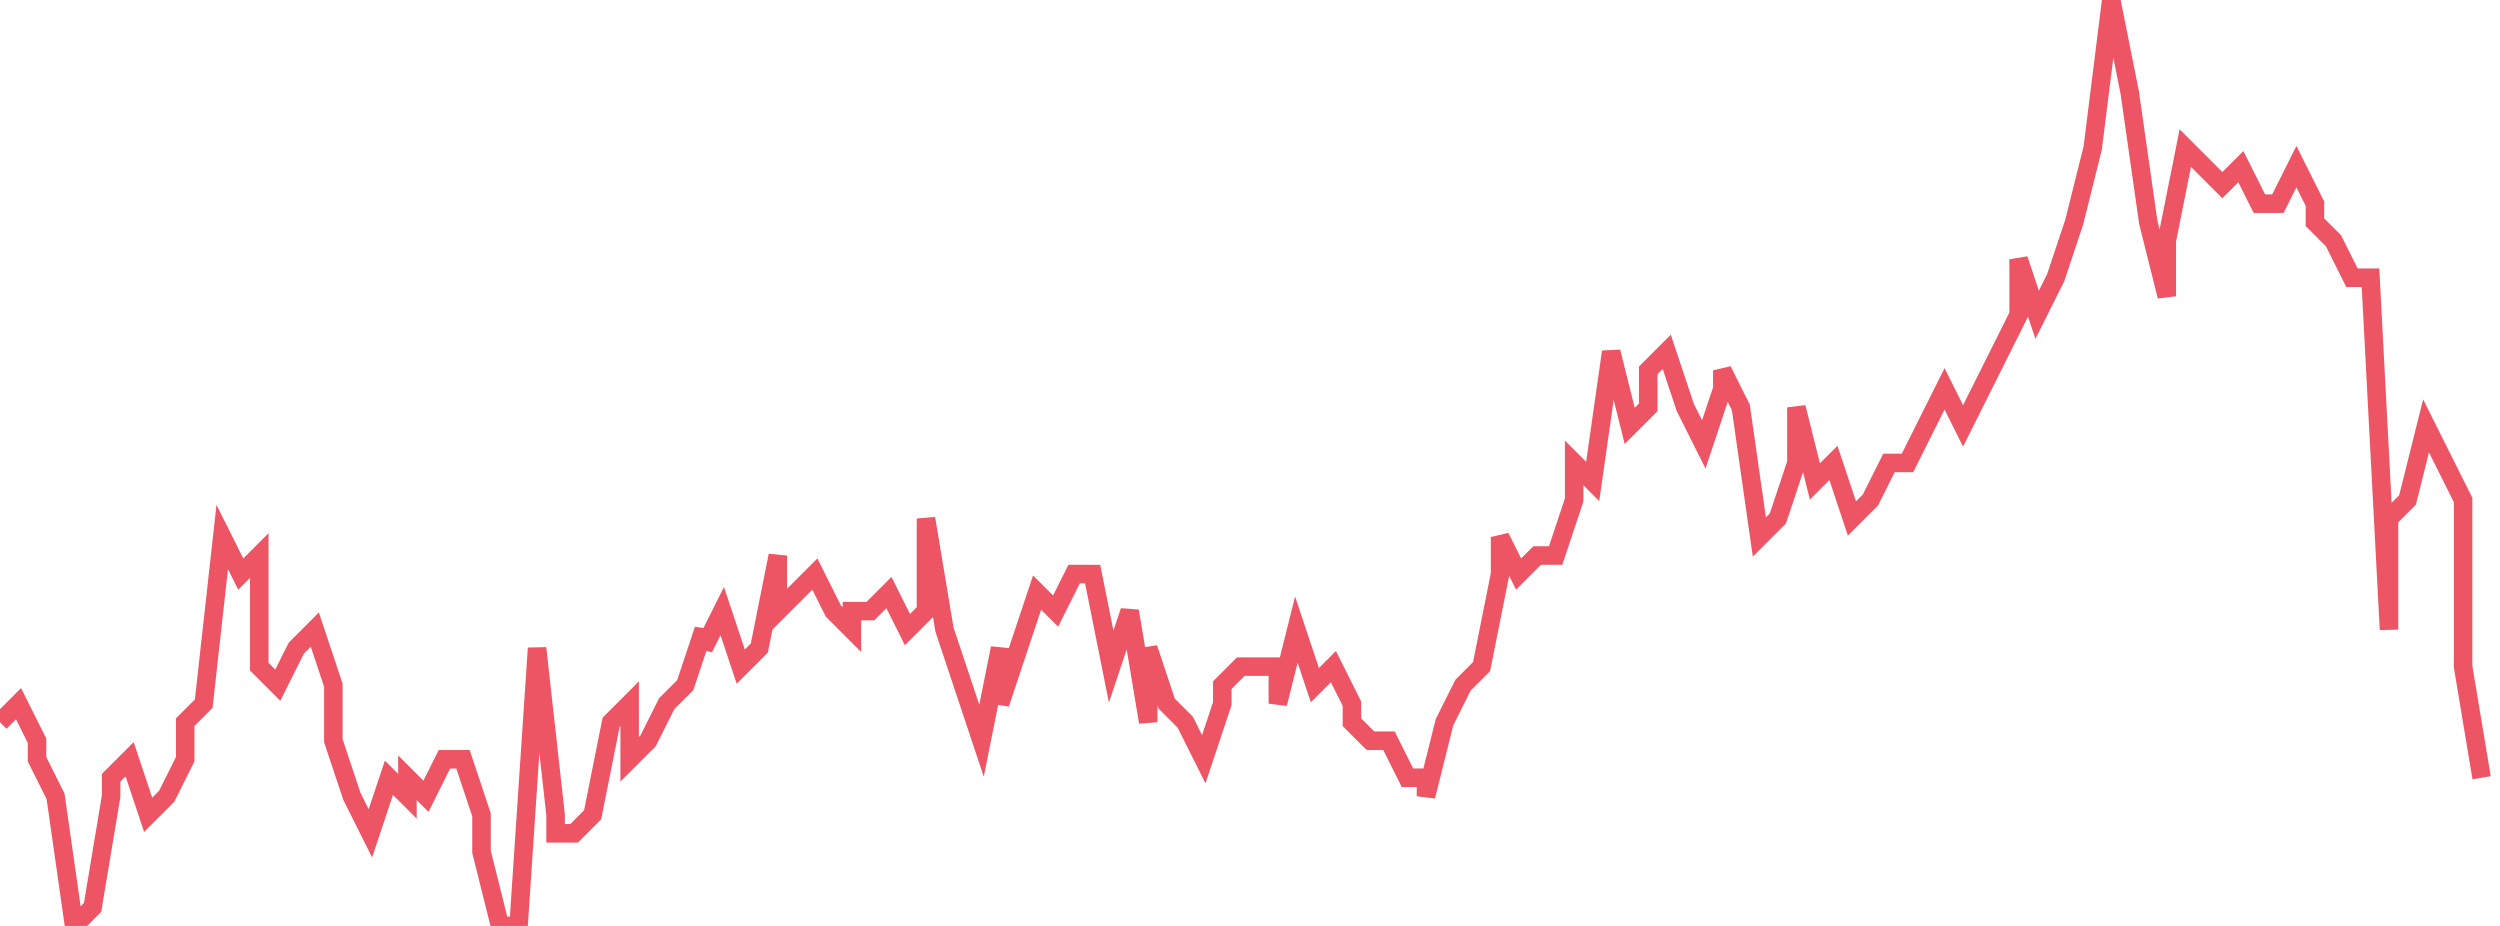 <svg xmlns="http://www.w3.org/2000/svg" width="135" height="50"><path fill="none" stroke="#ed5565" stroke-width="1" d="m0 39 1-1 1 2v1l1 2 1 7 1-1 1-6v-1l1-1 1 3 1-1 1-2v-2l1-1 1-9 1 2 1-1v6l1 1 1-2 1-1 1 3v3l1 3 1 2 1-3 1 1v-1l1 1 1-2h1l1 3v2l1 4h1l1-15 1 9v1h1l1-1 1-5 1-1v3l1-1 1-2 1-1 1-3v1l1-2 1 3 1-1 1-5v3l1-1 1-1 1 2 1 1v-1h1l1-1 1 2 1-1v-5l1 6 1 3 1 3 1-5v3l1-3 1-3 1 1 1-2h1l1 5 1-3 1 6v-4l1 3 1 1 1 2 1-3v-1l1-1h2v2l1-4 1 3 1-1 1 2v1l1 1h1l1 2h1v1l1-4 1-2 1-1 1-5v-2l1 2 1-1h1l1-3v-2l1 1 1-7 1 4 1-1v-2l1-1 1 3 1 2 1-3v-1l1 2 1 7 1-1 1-3v-3l1 4 1-1 1 3 1-1 1-2h1l1-2 1-2 1 2 1-2 1-2 1-2v-3l1 3 1-2 1-3 1-4 1-8 1 5 1 7 1 4v-3l1-5 1 1 1 1 1-1 1 2h1l1-2 1 2v1l1 1 1 2h1l1 19v-6l1-1 1-4 1 2 1 2v9l1 6"/></svg>